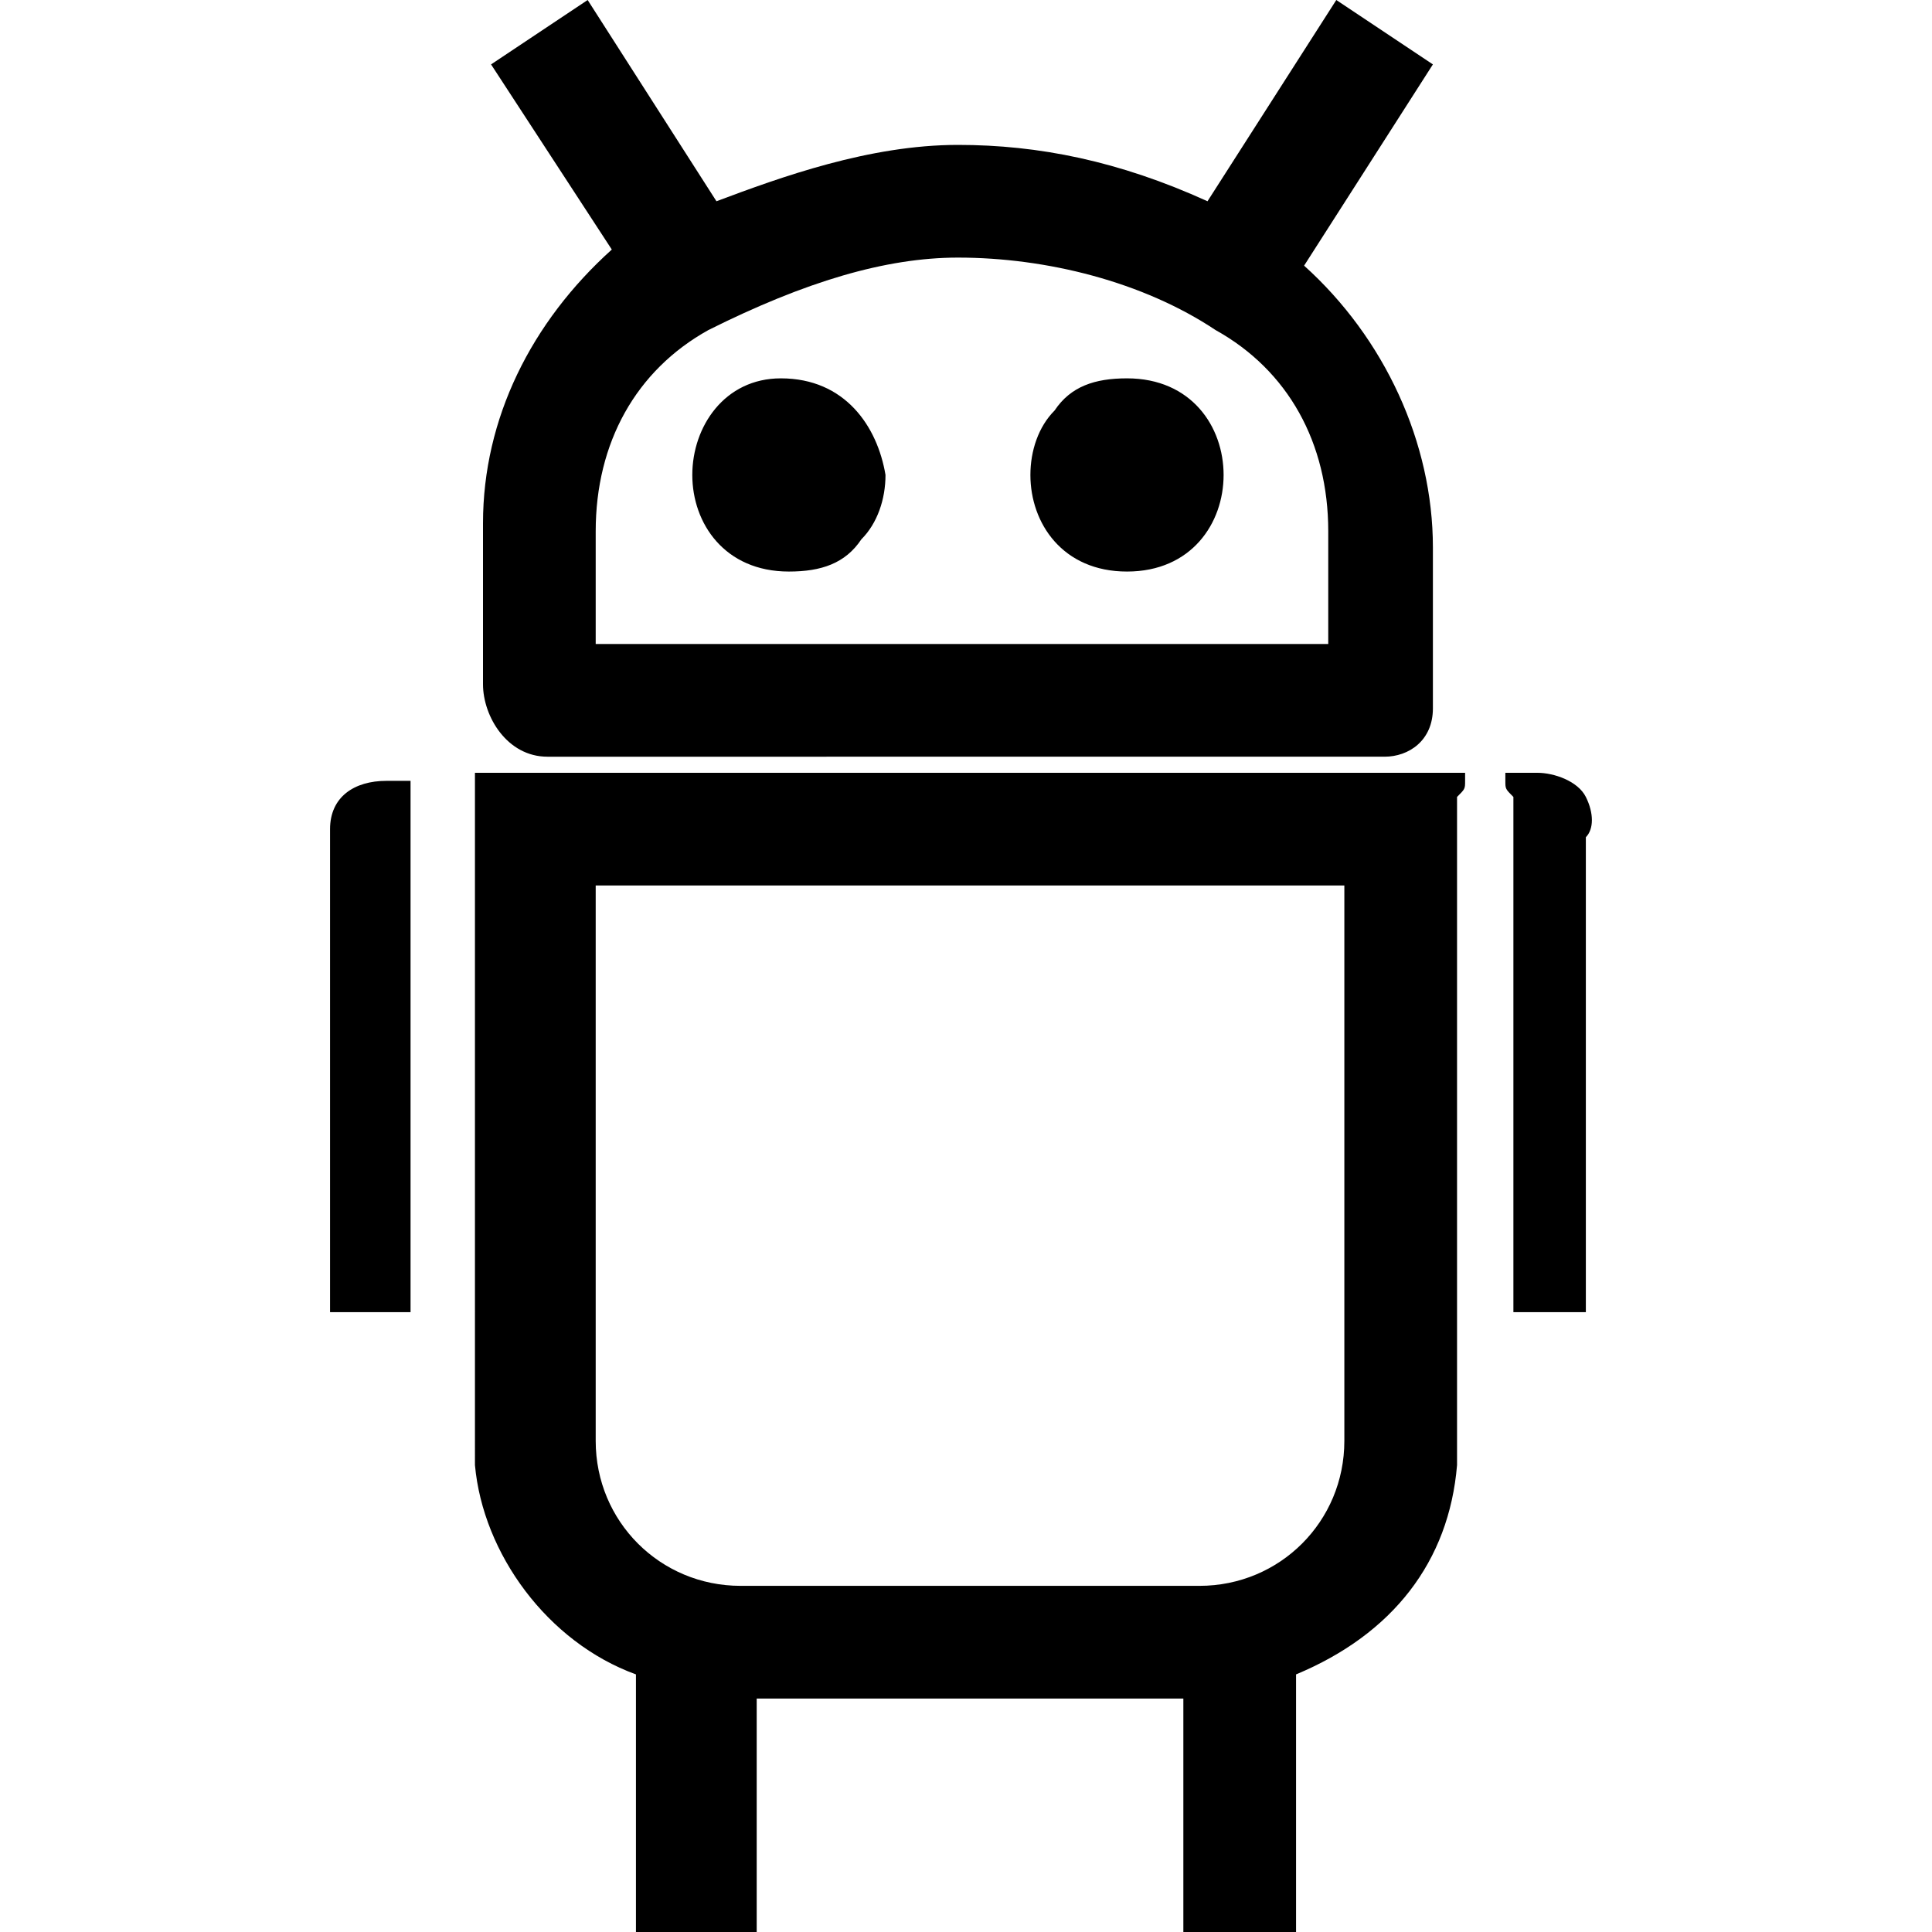 <?xml version="1.0" encoding="utf-8"?>
<!-- Generator: Adobe Illustrator 21.1.0, SVG Export Plug-In . SVG Version: 6.00 Build 0)  -->
<svg version="1.1" id="Layer_1" xmlns="http://www.w3.org/2000/svg" xmlns:xlink="http://www.w3.org/1999/xlink" x="0px" y="0px"
	 viewBox="0 0 24 24" style="enable-background:new 0 0 24 24;" xml:space="preserve">
<path d="M15.2,5.9c0,0.6-0.4,1.2-1.2,1.2s-1.2-0.6-1.2-1.2c0-0.3,0.1-0.6,0.3-0.8c0.2-0.3,0.5-0.4,0.9-0.4
	C14.8,4.7,15.2,5.3,15.2,5.9z M9.7,4.7C9,4.7,8.6,5.3,8.6,5.9c0,0.6,0.4,1.2,1.2,1.2c0.4,0,0.7-0.1,0.9-0.4c0.2-0.2,0.3-0.5,0.3-0.8
	C10.9,5.3,10.5,4.7,9.7,4.7z M19.7,9.9c-0.1-0.2-0.4-0.3-0.6-0.3h-0.4v0.1c0,0.1,0,0.1,0.1,0.2c0,0,0,0.1,0,0.1v6.3h0.9v-5.9
	C19.8,10.3,19.8,10.1,19.7,9.9z M6,8.5v-2c0-1.3,0.6-2.5,1.6-3.4L6.1,0.8L7.3,0l1.6,2.5c0.8-0.3,1.9-0.7,3-0.7c1,0,2,0.2,3.1,0.7
	L16.6,0l1.2,0.8l-1.6,2.5c1,0.9,1.6,2.2,1.6,3.5v2c0,0.4-0.3,0.6-0.6,0.6H6.8C6.3,9.4,6,8.9,6,8.5z M16.5,7.9V6.6
	c0-1.1-0.5-2-1.4-2.5c-0.9-0.6-2.1-0.9-3.2-0.9C11,3.2,10,3.5,8.8,4.1C7.9,4.6,7.4,5.5,7.4,6.6v1.4H16.5z M4.1,10.3v6h1V9.7H4.8
	C4.4,9.7,4.1,9.9,4.1,10.3z M6,9.6h12.2v0.1c0,0.1,0,0.1-0.1,0.2c0,0,0,0.1,0,0.1v8.2c-0.1,1.2-0.8,2.1-2,2.6V24h-1.4v-2.9H9.4V24
	H7.9v-3.2c-1.1-0.4-1.9-1.5-2-2.6l0,0V9.6z M7.4,11v6.9c0,1,0.8,1.8,1.8,1.8h5.7c1,0,1.8-0.8,1.8-1.8V11H7.4z"/>
</svg>
